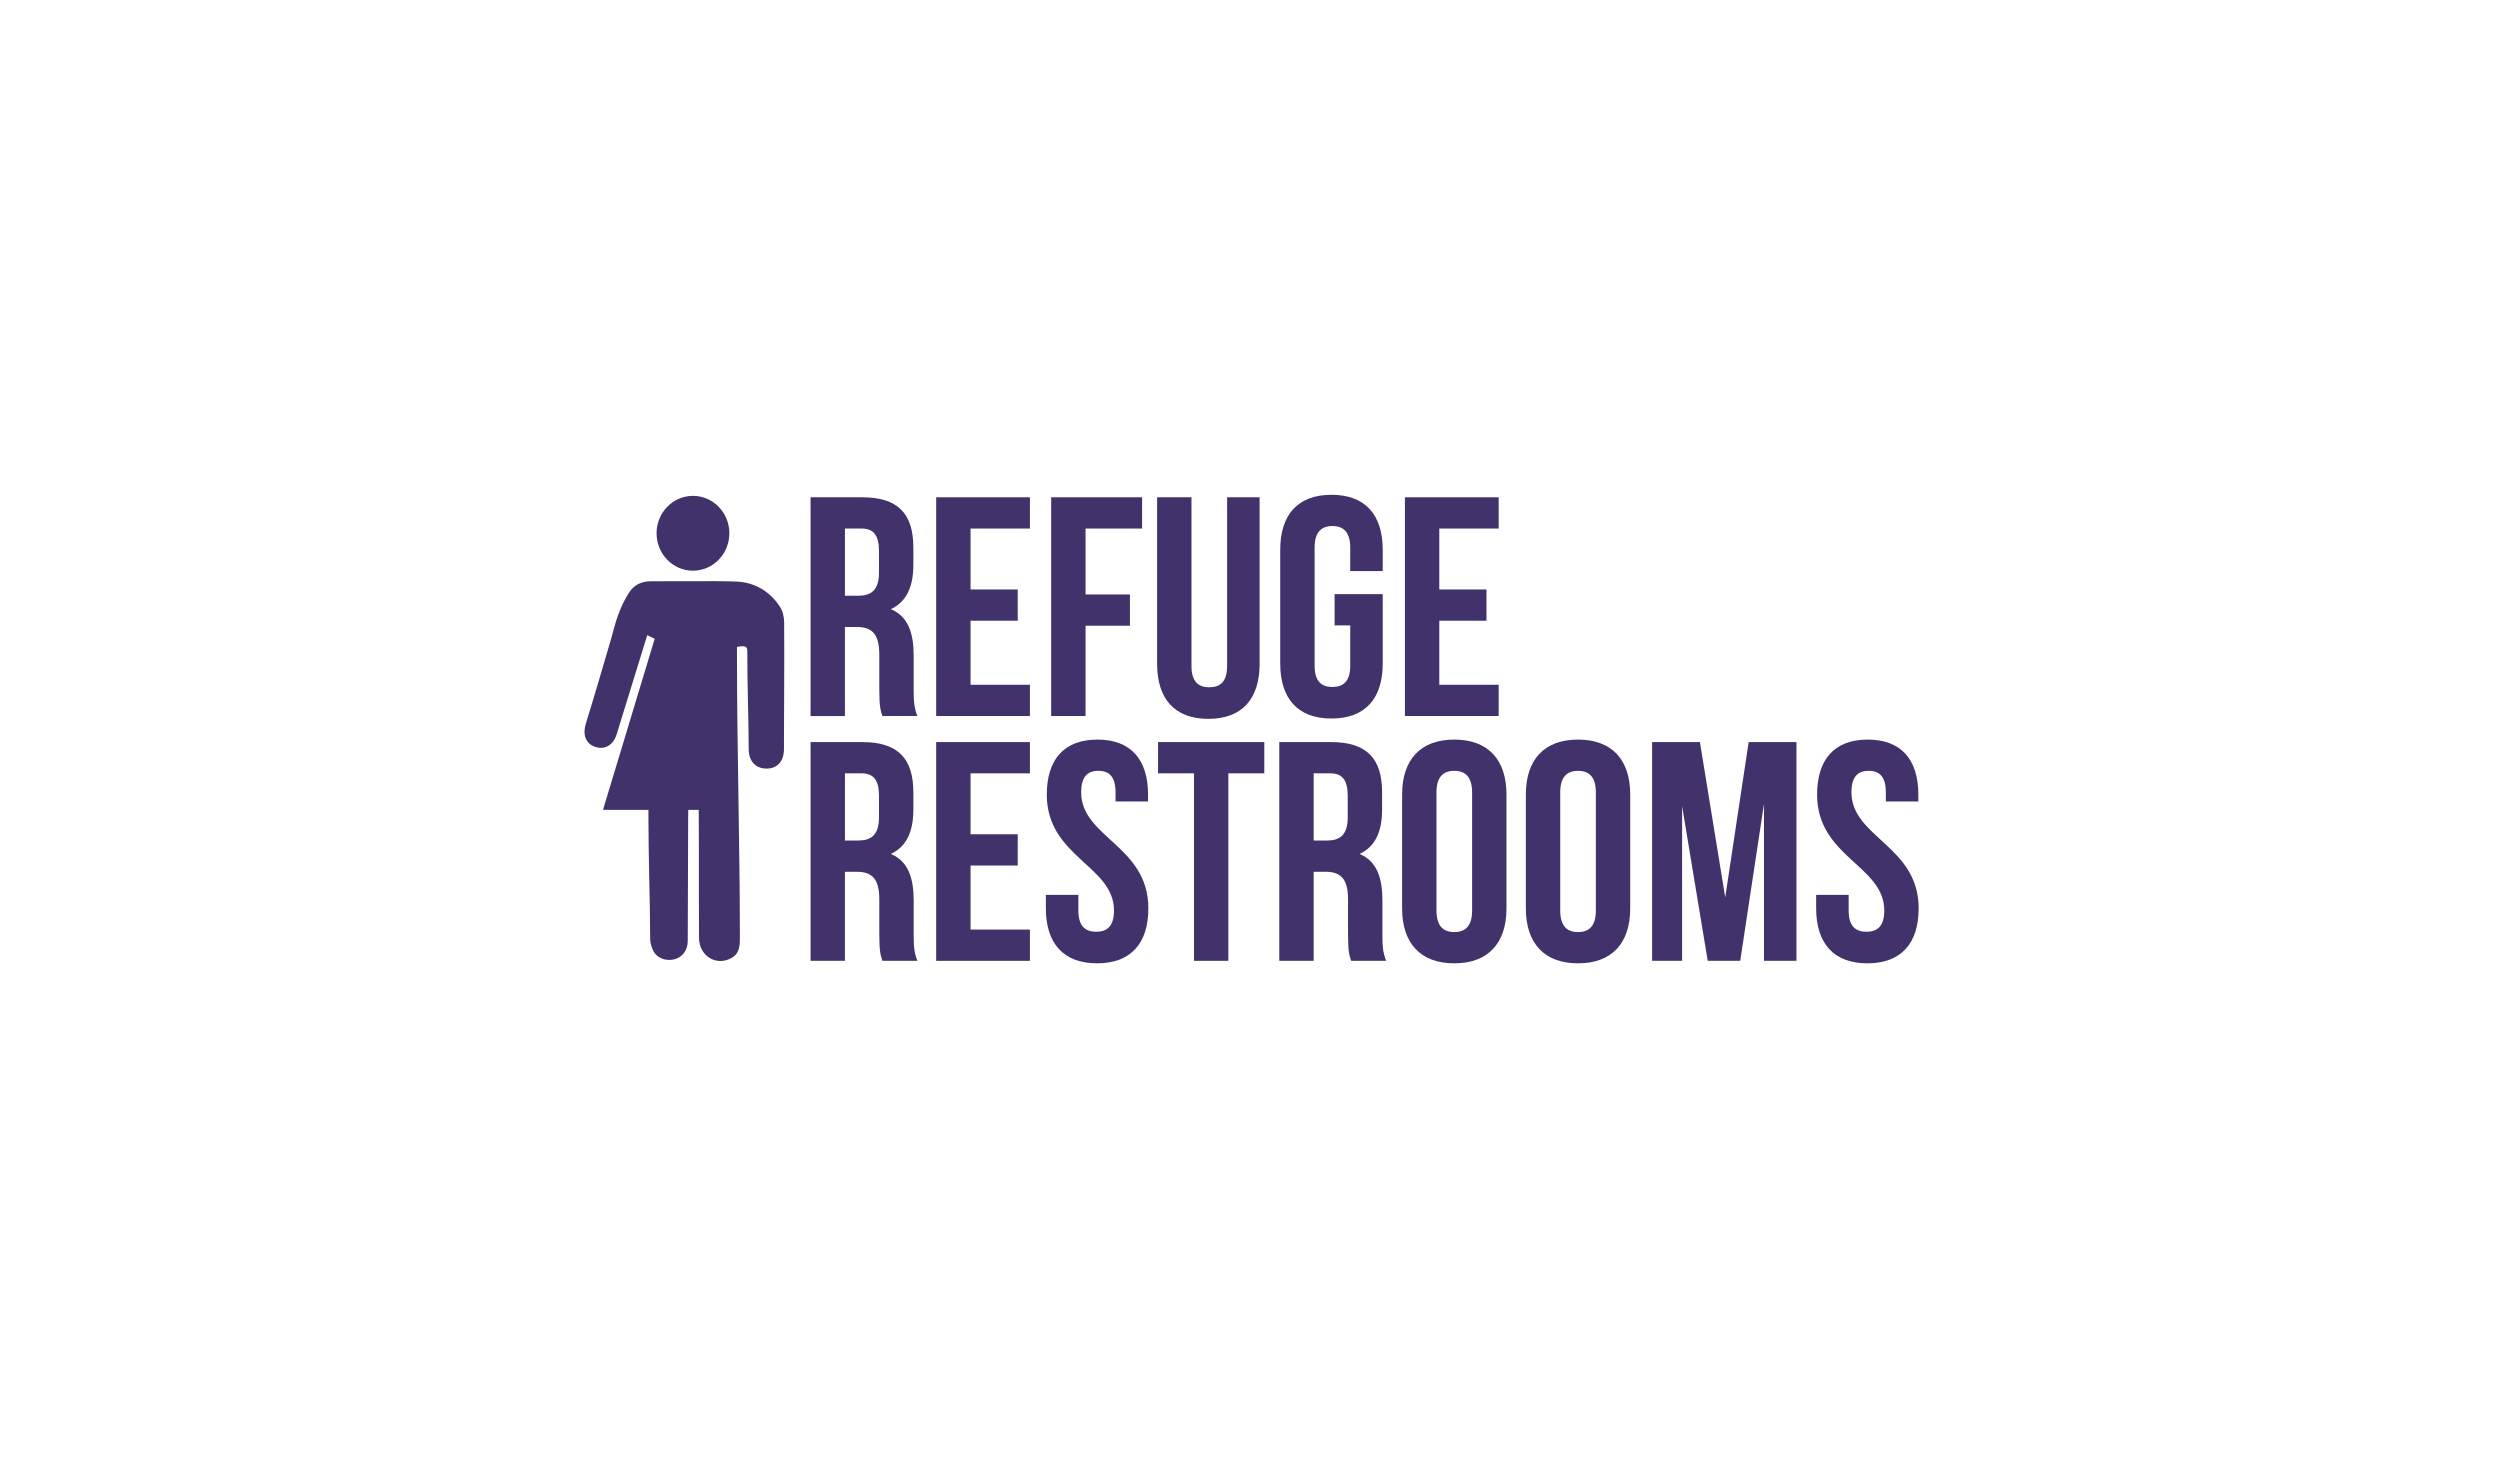 <?xml version="1.0" encoding="utf-8"?>
<!-- Generator: Adobe Illustrator 17.1.0, SVG Export Plug-In . SVG Version: 6.00 Build 0)  -->
<!DOCTYPE svg PUBLIC "-//W3C//DTD SVG 1.1 Tiny//EN" "http://www.w3.org/Graphics/SVG/1.1/DTD/svg11-tiny.dtd">
<svg version="1.1" baseProfile="tiny" id="Layer_1" xmlns="http://www.w3.org/2000/svg" xmlns:xlink="http://www.w3.org/1999/xlink"
	 x="0px" y="0px" viewBox="0 0 960 560" xml:space="preserve">
<g>
	<g>
		<ellipse fill="#41326B" cx="266.095" cy="204.778" rx="13.974" ry="14.369"/>
		<path fill="#41326B" d="M301.115,239.072c-0.014-1.984-0.462-4.255-1.501-5.89c-3.849-6.059-9.824-9.611-16.957-9.867
			c-5.471-0.197-10.656-0.163-16.656-0.125v-0.008c-6,0.01-10.603,0.03-16.018,0.017c-3.65-0.009-6.533,1.403-8.459,4.405
			c-1.647,2.567-2.952,5.375-4.039,8.229c-1.224,3.212-1.961,6.598-2.941,9.904c-3.168,10.687-6.222,21.406-9.556,32.041
			c-1.302,4.151-0.218,7.657,3.433,8.966c3.716,1.332,7.017-0.496,8.355-4.694c1.156-3.63,2.243-7.283,3.366-10.924
			c2.771-8.987,5.547-17.974,8.401-27.223c1.071,0.479,1.919,0.964,2.863,1.386C244.762,267.229,238.212,289,231.545,311
			c6.461,0,12.455,0,17.455,0c0,1,0,2.177,0,3.237c0,15.429,0.617,30.859,0.671,46.288c0.005,1.498,0.5,3.134,1.119,4.462
			c1.347,2.889,4.753,4.161,7.998,3.426c3.162-0.716,5.291-3.402,5.305-7.033c0.059-15.791,0.126-31.535,0.164-47.326
			c0.002-0.976,0.04-2.053,0.04-3.053c0.769,0,1.447,0,2.157,0h1.855c0.025,5,0.056,10.637,0.068,15.939
			c0.024,11.071-0.047,22.16,0.043,33.23c0.056,6.904,6.561,10.94,12.384,7.744c3.495-1.918,3.306-5.182,3.304-8.92
			c-0.016-35.824-1.11-71.644-1.11-107.469c0-1.054,0-2.108,0-3.111c4-0.789,3.979,0.302,3.971,2.199
			c-0.05,12.331,0.516,24.663,0.528,36.994c0.005,4.762,2.683,7.505,6.809,7.532c4.125,0.027,6.726-2.716,6.731-7.461
			C301.056,271.476,301.232,255.274,301.115,239.072z"/>
	</g>
	<g>
		<path fill="#41326B" d="M338.85,274.957c-0.72-2.16-1.2-3.48-1.2-10.32v-13.199c0-7.8-2.64-10.68-8.64-10.68h-4.56v34.199h-13.199
			V190.96h19.919c13.68,0,19.56,6.36,19.56,19.319v6.6c0,8.64-2.76,14.279-8.64,17.039c6.6,2.76,8.76,9.12,8.76,17.879v12.959
			c0,4.08,0.12,7.08,1.439,10.2H338.85z M324.451,202.959v25.799h5.16c4.92,0,7.919-2.16,7.919-8.879v-8.28c0-6-2.04-8.64-6.72-8.64
			H324.451z"/>
		<path fill="#41326B" d="M372.69,226.358h18.12v12h-18.12v24.599h22.799v12h-35.999V190.96h35.999v12H372.69V226.358z"/>
		<path fill="#41326B" d="M416.85,228.278h17.039v12H416.85v34.679h-13.2V190.96h34.918v12H416.85V228.278z"/>
		<path fill="#41326B" d="M457.529,190.96v64.797c0,6,2.641,8.16,6.84,8.16c4.2,0,6.84-2.16,6.84-8.16V190.96h12.479v63.958
			c0,13.439-6.72,21.119-19.679,21.119c-12.96,0-19.68-7.68-19.68-21.119V190.96H457.529z"/>
		<path fill="#41326B" d="M512.488,228.158h18.479v26.639c0,13.439-6.72,21.119-19.679,21.119c-12.96,0-19.68-7.68-19.68-21.119
			v-43.678c0-13.439,6.72-21.119,19.68-21.119c12.959,0,19.679,7.68,19.679,21.119v8.16h-12.479v-9c0-6-2.64-8.28-6.84-8.28
			c-4.199,0-6.84,2.28-6.84,8.28v45.358c0,6,2.641,8.16,6.84,8.16c4.2,0,6.84-2.16,6.84-8.16v-15.479h-6V228.158z"/>
		<path fill="#41326B" d="M552.688,226.358h18.119v12h-18.119v24.599h22.799v12h-35.998V190.96h35.998v12h-22.799V226.358z"/>
		<path fill="#41326B" d="M338.85,368.957c-0.72-2.16-1.2-3.479-1.2-10.319v-13.2c0-7.799-2.64-10.679-8.64-10.679h-4.56v34.199
			h-13.199V284.96h19.919c13.68,0,19.56,6.36,19.56,19.319v6.6c0,8.64-2.76,14.279-8.64,17.04c6.6,2.76,8.76,9.119,8.76,17.879
			v12.96c0,4.079,0.12,7.079,1.439,10.199H338.85z M324.451,296.96v25.799h5.16c4.92,0,7.919-2.16,7.919-8.879v-8.28
			c0-6-2.04-8.64-6.72-8.64H324.451z"/>
		<path fill="#41326B" d="M372.69,320.359h18.12v12h-18.12v24.599h22.799v12h-35.999V284.96h35.999v12H372.69V320.359z"/>
		<path fill="#41326B" d="M421.41,284c12.839,0,19.439,7.68,19.439,21.119v2.64H428.37v-3.48c0-6-2.4-8.28-6.6-8.28
			s-6.6,2.28-6.6,8.28c0,17.279,25.799,20.519,25.799,44.518c0,13.439-6.72,21.119-19.679,21.119s-19.679-7.68-19.679-21.119v-5.16
			h12.479v6c0,6,2.64,8.16,6.84,8.16s6.84-2.16,6.84-8.16c0-17.279-25.799-20.519-25.799-44.518
			C401.97,291.68,408.57,284,421.41,284z"/>
		<path fill="#41326B" d="M444.69,284.96h40.799v12h-13.8v71.997H458.49V296.96h-13.8V284.96z"/>
		<path fill="#41326B" d="M518.847,368.957c-0.72-2.16-1.2-3.479-1.2-10.319v-13.2c0-7.799-2.64-10.679-8.639-10.679h-4.561v34.199
			h-13.199V284.96h19.919c13.68,0,19.56,6.36,19.56,19.319v6.6c0,8.64-2.76,14.279-8.64,17.04c6.6,2.76,8.76,9.119,8.76,17.879
			v12.96c0,4.079,0.12,7.079,1.439,10.199H518.847z M504.448,296.96v25.799h5.16c4.92,0,7.92-2.16,7.92-8.879v-8.28
			c0-6-2.04-8.64-6.72-8.64H504.448z"/>
		<path fill="#41326B" d="M538.408,305.12c0-13.439,7.08-21.119,20.039-21.119c12.96,0,20.039,7.68,20.039,21.119v43.678
			c0,13.439-7.079,21.119-20.039,21.119c-12.959,0-20.039-7.68-20.039-21.119V305.12z M551.607,349.638c0,6,2.641,8.28,6.84,8.28
			c4.2,0,6.84-2.28,6.84-8.28V304.28c0-6-2.64-8.28-6.84-8.28c-4.199,0-6.84,2.28-6.84,8.28V349.638z"/>
		<path fill="#41326B" d="M585.927,305.12c0-13.439,7.08-21.119,20.039-21.119c12.96,0,20.039,7.68,20.039,21.119v43.678
			c0,13.439-7.079,21.119-20.039,21.119c-12.959,0-20.039-7.68-20.039-21.119V305.12z M599.126,349.638c0,6,2.641,8.28,6.84,8.28
			c4.2,0,6.84-2.28,6.84-8.28V304.28c0-6-2.64-8.28-6.84-8.28c-4.199,0-6.84,2.28-6.84,8.28V349.638z"/>
		<path fill="#41326B" d="M662.486,344.598l8.999-59.638h18.359v83.997h-12.479V308.72l-9.119,60.237h-12.479l-9.84-59.397v59.397
			h-11.52V284.96h18.359L662.486,344.598z"/>
		<path fill="#41326B" d="M717.203,284c12.84,0,19.439,7.68,19.439,21.119v2.64h-12.479v-3.48c0-6-2.399-8.28-6.6-8.28
			s-6.6,2.28-6.6,8.28c0,17.279,25.799,20.519,25.799,44.518c0,13.439-6.72,21.119-19.679,21.119c-12.96,0-19.68-7.68-19.68-21.119
			v-5.16h12.479v6c0,6,2.64,8.16,6.84,8.16s6.84-2.16,6.84-8.16c0-17.279-25.799-20.519-25.799-44.518
			C697.765,291.68,704.365,284,717.203,284z"/>
	</g>
</g>
</svg>
